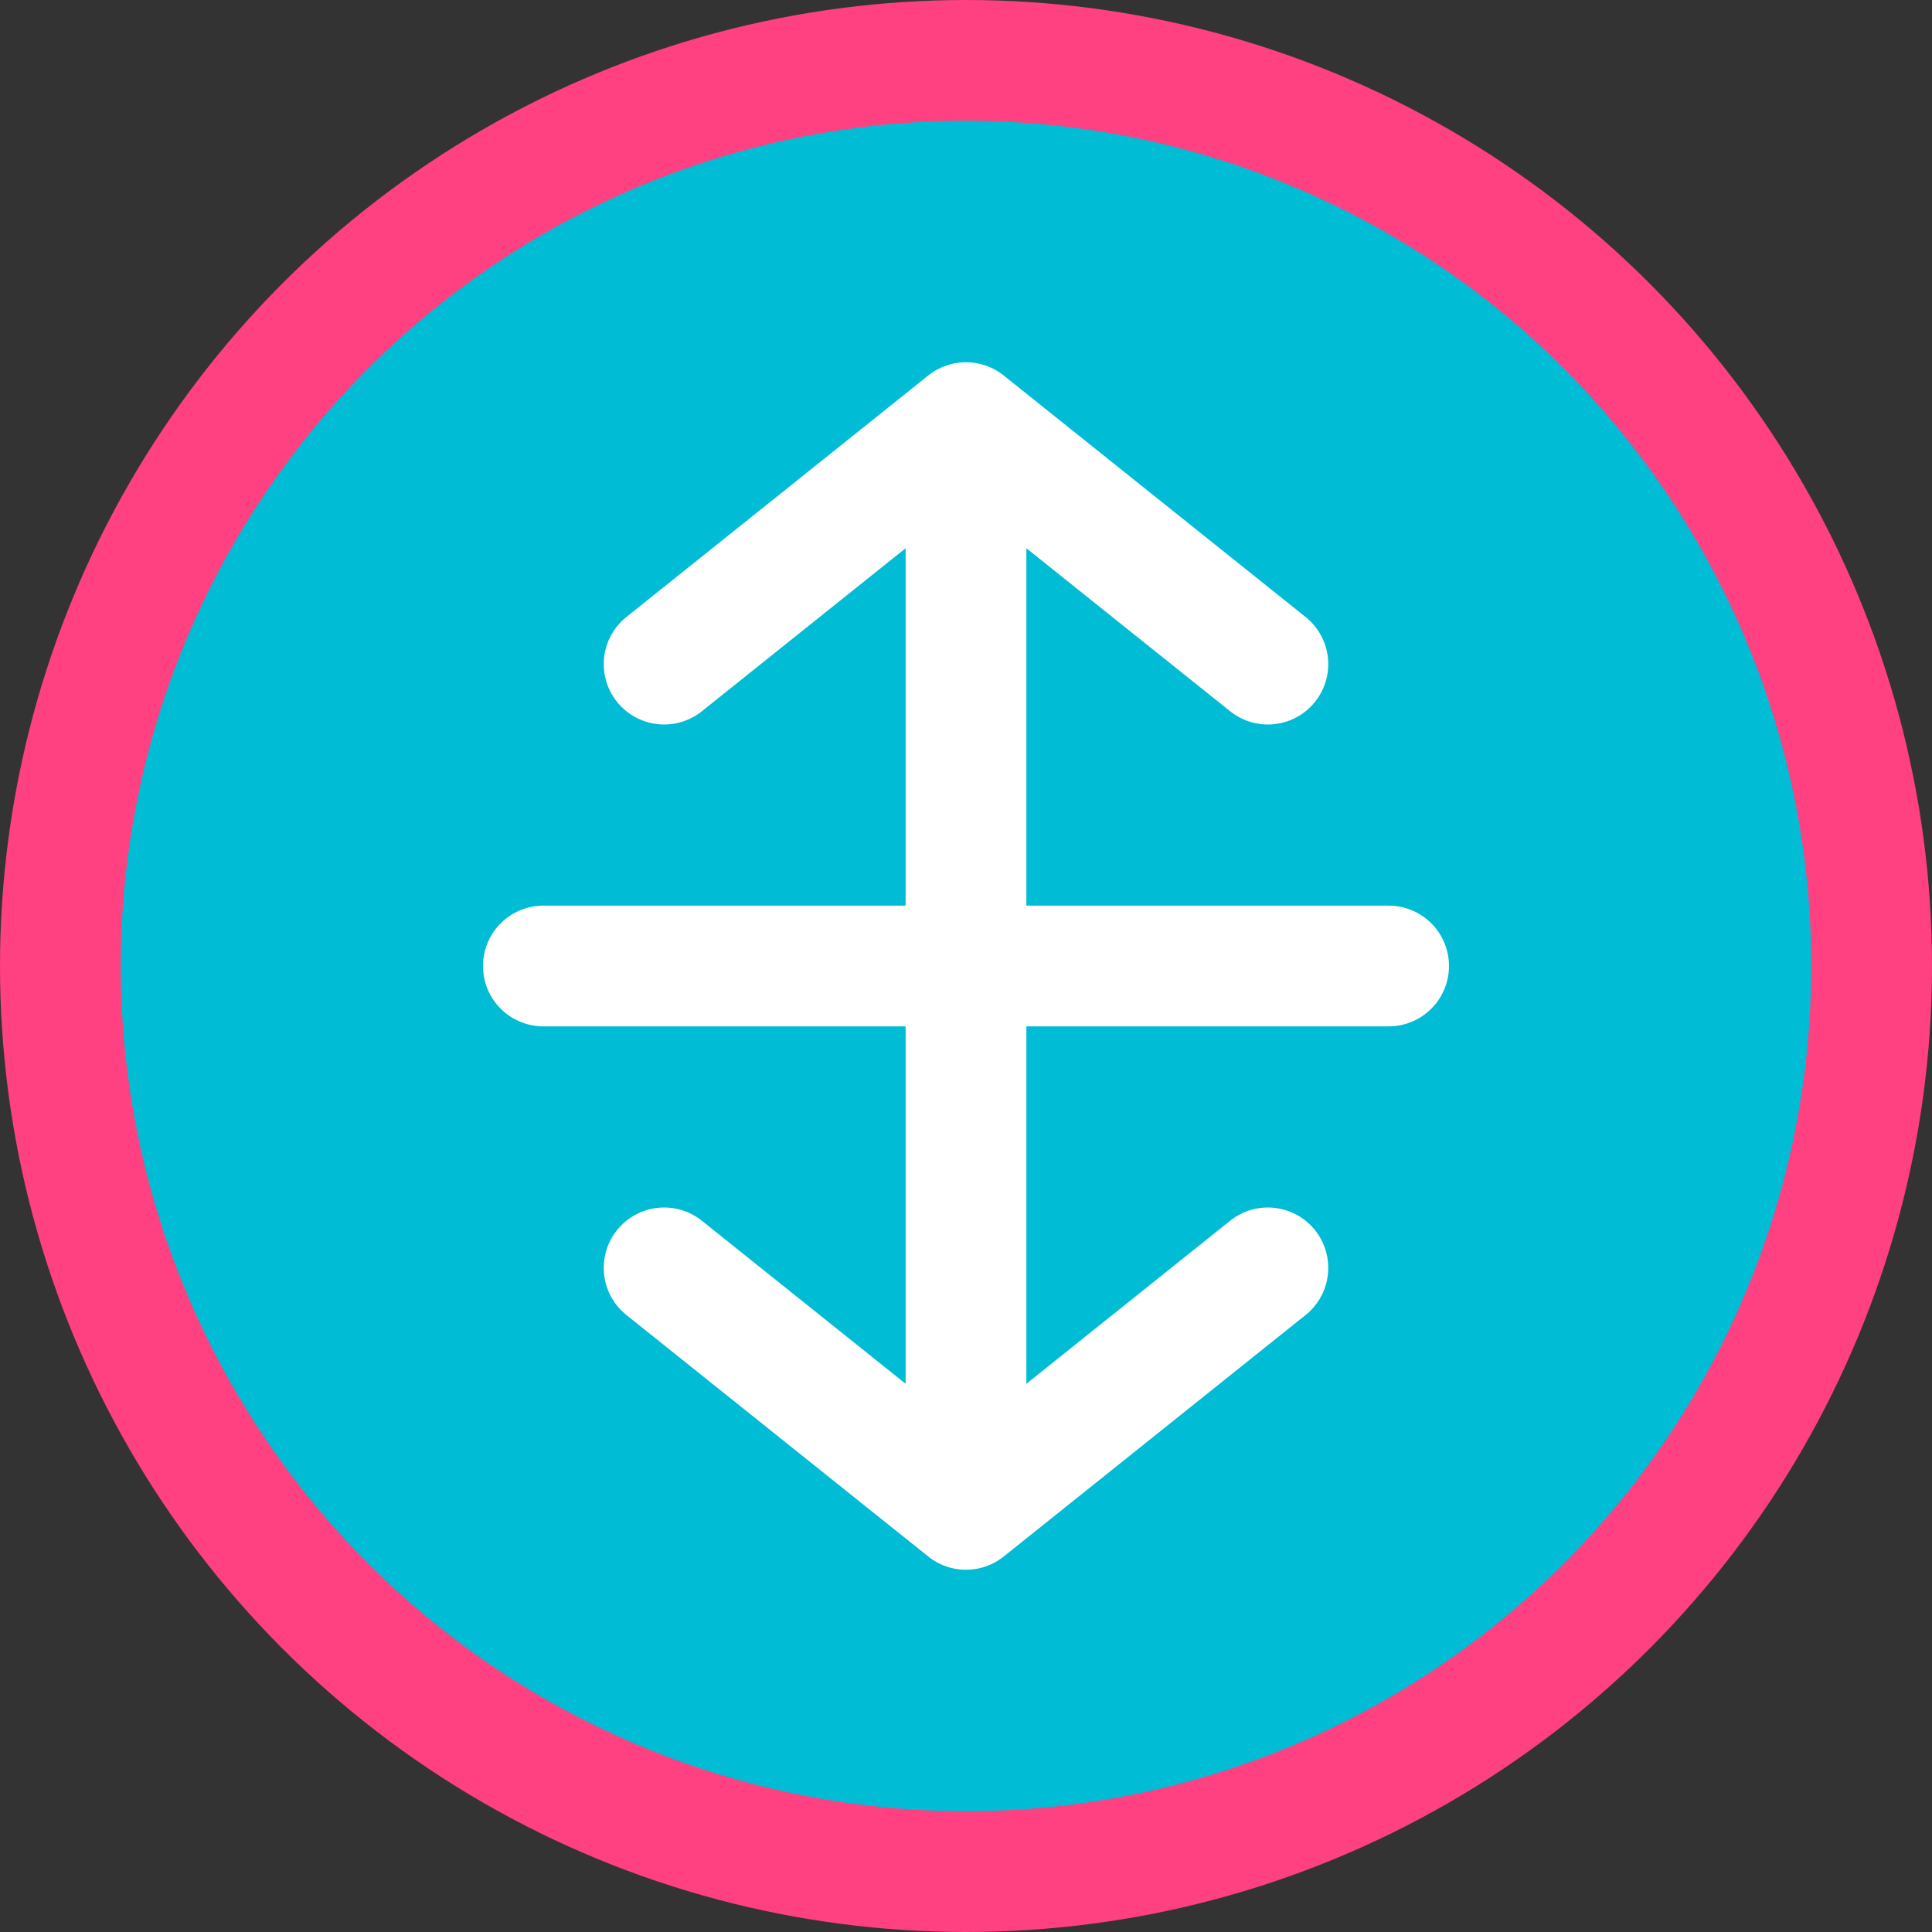 <?xml version="1.0" encoding="UTF-8"?>
<svg width="32" height="32" viewBox="0 0 32 32" fill="none" xmlns="http://www.w3.org/2000/svg">
    <rect x="0" y="0" width="32" height="32" fill="#333333" stroke="none"/>
    <circle cx="16" cy="16" r="15" fill="#00BCD4" stroke="#FF4081" stroke-width="2"/>
    <path d="M16 7V25M11 11L16 7L21 11M11 21L16 25L21 21" stroke="white" stroke-width="2" stroke-linecap="round" stroke-linejoin="round"/>
    <path d="M9 16H23" stroke="white" stroke-width="2" stroke-linecap="round"/>
</svg>
